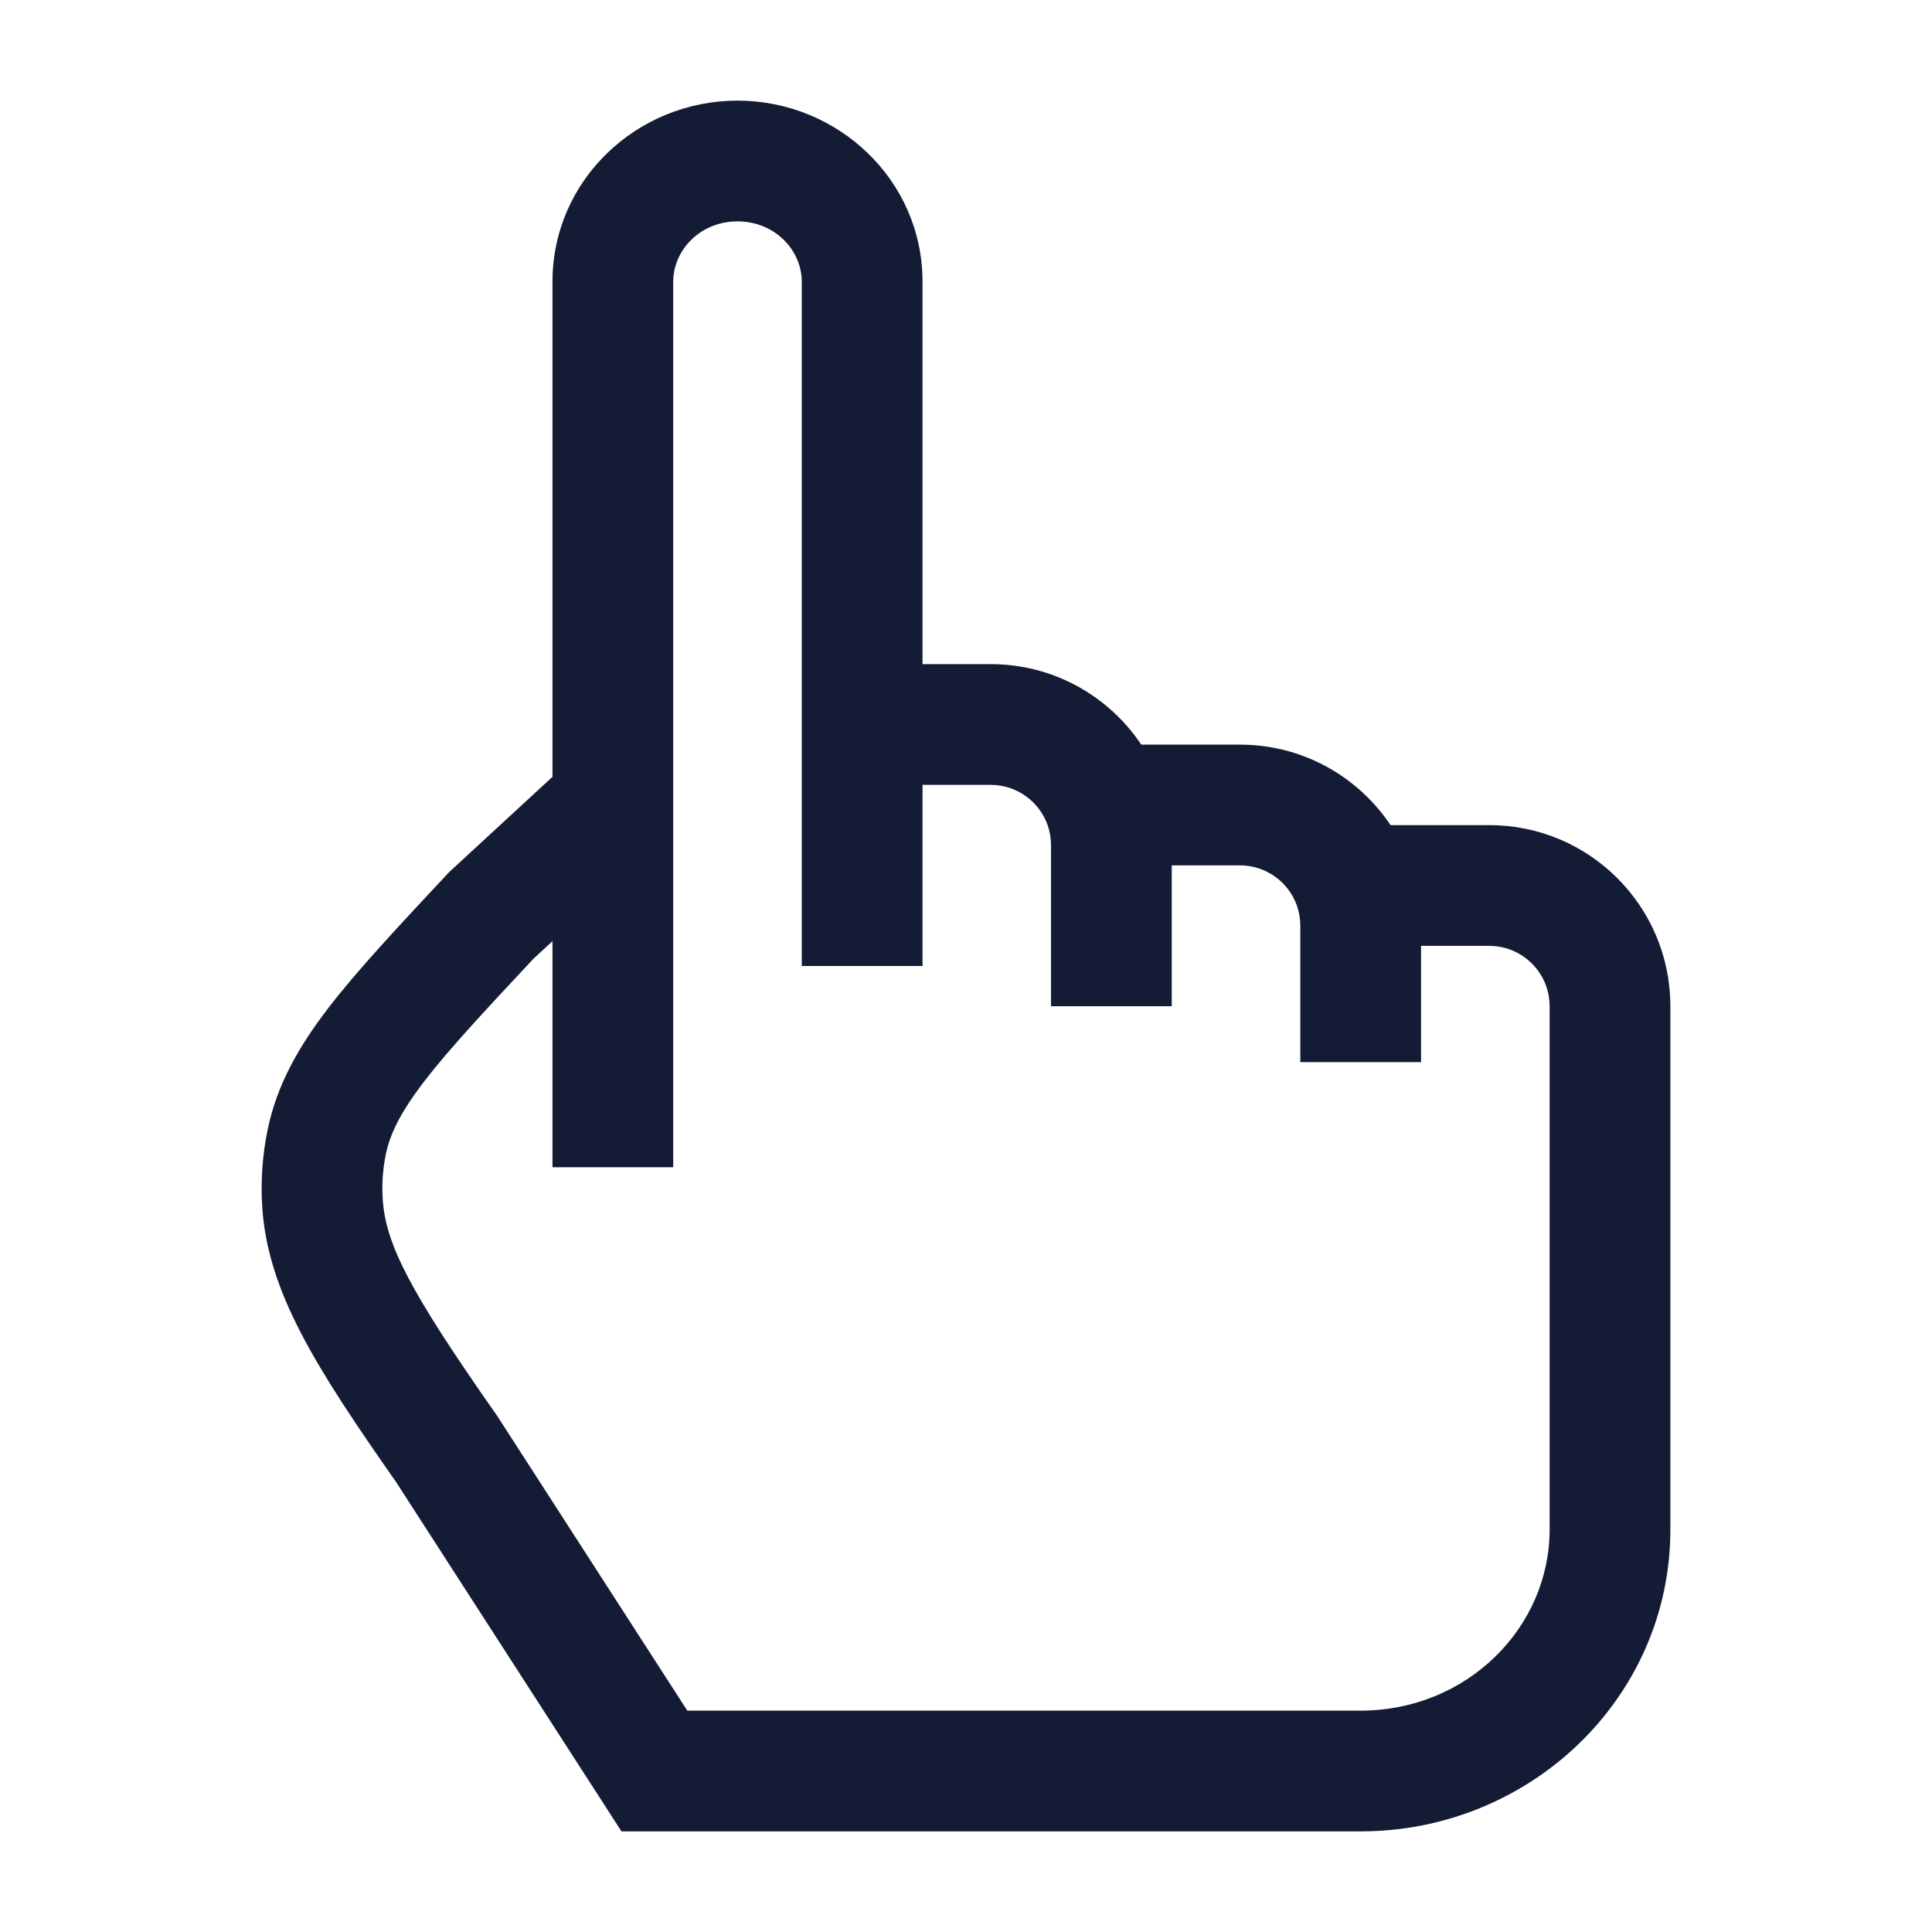<svg width="24" height="24" viewBox="0 0 24 24" fill="none" xmlns="http://www.w3.org/2000/svg">
<path d="M5.548 18L6.179 17.593L6.171 17.581L6.163 17.57L5.548 18ZM8.129 22L7.499 22.407L7.72 22.75H8.129V22ZM6.1 11.375L5.591 10.823L5.571 10.842L5.552 10.863L6.1 11.375ZM4.005 14.937L3.257 14.983L4.005 14.937ZM4.061 14.176L4.795 14.329L4.061 14.176ZM16.818 11L16.111 11.25L16.818 11ZM4.918 18.407L7.499 22.407L8.759 21.593L6.179 17.593L4.918 18.407ZM6.609 11.926L8.098 10.551L7.081 9.449L5.591 10.823L6.609 11.926ZM6.163 17.57C5.093 16.043 4.788 15.455 4.754 14.891L3.257 14.983C3.322 16.044 3.921 16.984 4.934 18.43L6.163 17.57ZM5.552 10.863C4.938 11.52 4.441 12.051 4.08 12.52C3.712 13 3.443 13.47 3.327 14.022L4.795 14.329C4.847 14.084 4.973 13.821 5.27 13.433C5.576 13.035 6.014 12.565 6.648 11.887L5.552 10.863ZM4.754 14.891C4.742 14.703 4.756 14.515 4.795 14.329L3.327 14.022C3.261 14.338 3.237 14.661 3.257 14.983L4.754 14.891ZM8.363 14.5V3.5H6.863V14.5H8.363ZM9.96 3.5V9H11.46V3.5H9.96ZM9.161 2.75C9.625 2.75 9.96 3.108 9.96 3.5H11.46C11.46 2.235 10.408 1.25 9.161 1.25V2.75ZM8.363 3.5C8.363 3.108 8.698 2.75 9.161 2.75V1.25C7.915 1.25 6.863 2.235 6.863 3.5H8.363ZM10.71 9.75H12.306V8.25H10.71V9.75ZM13.056 10.5V12.5H14.556V10.5H13.056ZM16.153 11.5V13.194H17.653V11.5H16.153ZM9.96 9V12H11.46V9H9.96ZM19.25 12.5V19H20.75V12.5H19.25ZM8.129 22.75H16.903V21.25H8.129V22.75ZM19.25 19C19.25 20.22 18.222 21.25 16.903 21.25V22.75C19.005 22.75 20.75 21.093 20.75 19H19.25ZM18.5 11.75C18.914 11.75 19.25 12.086 19.25 12.5H20.75C20.75 11.257 19.743 10.25 18.5 10.25V11.75ZM15.403 10.75C15.729 10.75 16.007 10.958 16.111 11.25L17.525 10.75C17.216 9.877 16.384 9.25 15.403 9.25V10.75ZM16.111 11.25C16.138 11.327 16.153 11.411 16.153 11.5H17.653C17.653 11.238 17.608 10.986 17.525 10.75L16.111 11.25ZM18.5 10.25H16.818V11.75H18.5V10.25ZM12.306 9.75C12.632 9.75 12.911 9.958 13.014 10.25L14.428 9.75C14.12 8.877 13.287 8.25 12.306 8.25V9.75ZM13.014 10.25C13.041 10.327 13.056 10.411 13.056 10.5H14.556C14.556 10.238 14.511 9.986 14.428 9.75L13.014 10.25ZM15.403 9.25H13.721V10.75H15.403V9.25Z" fill="#141B34"/>
</svg>
